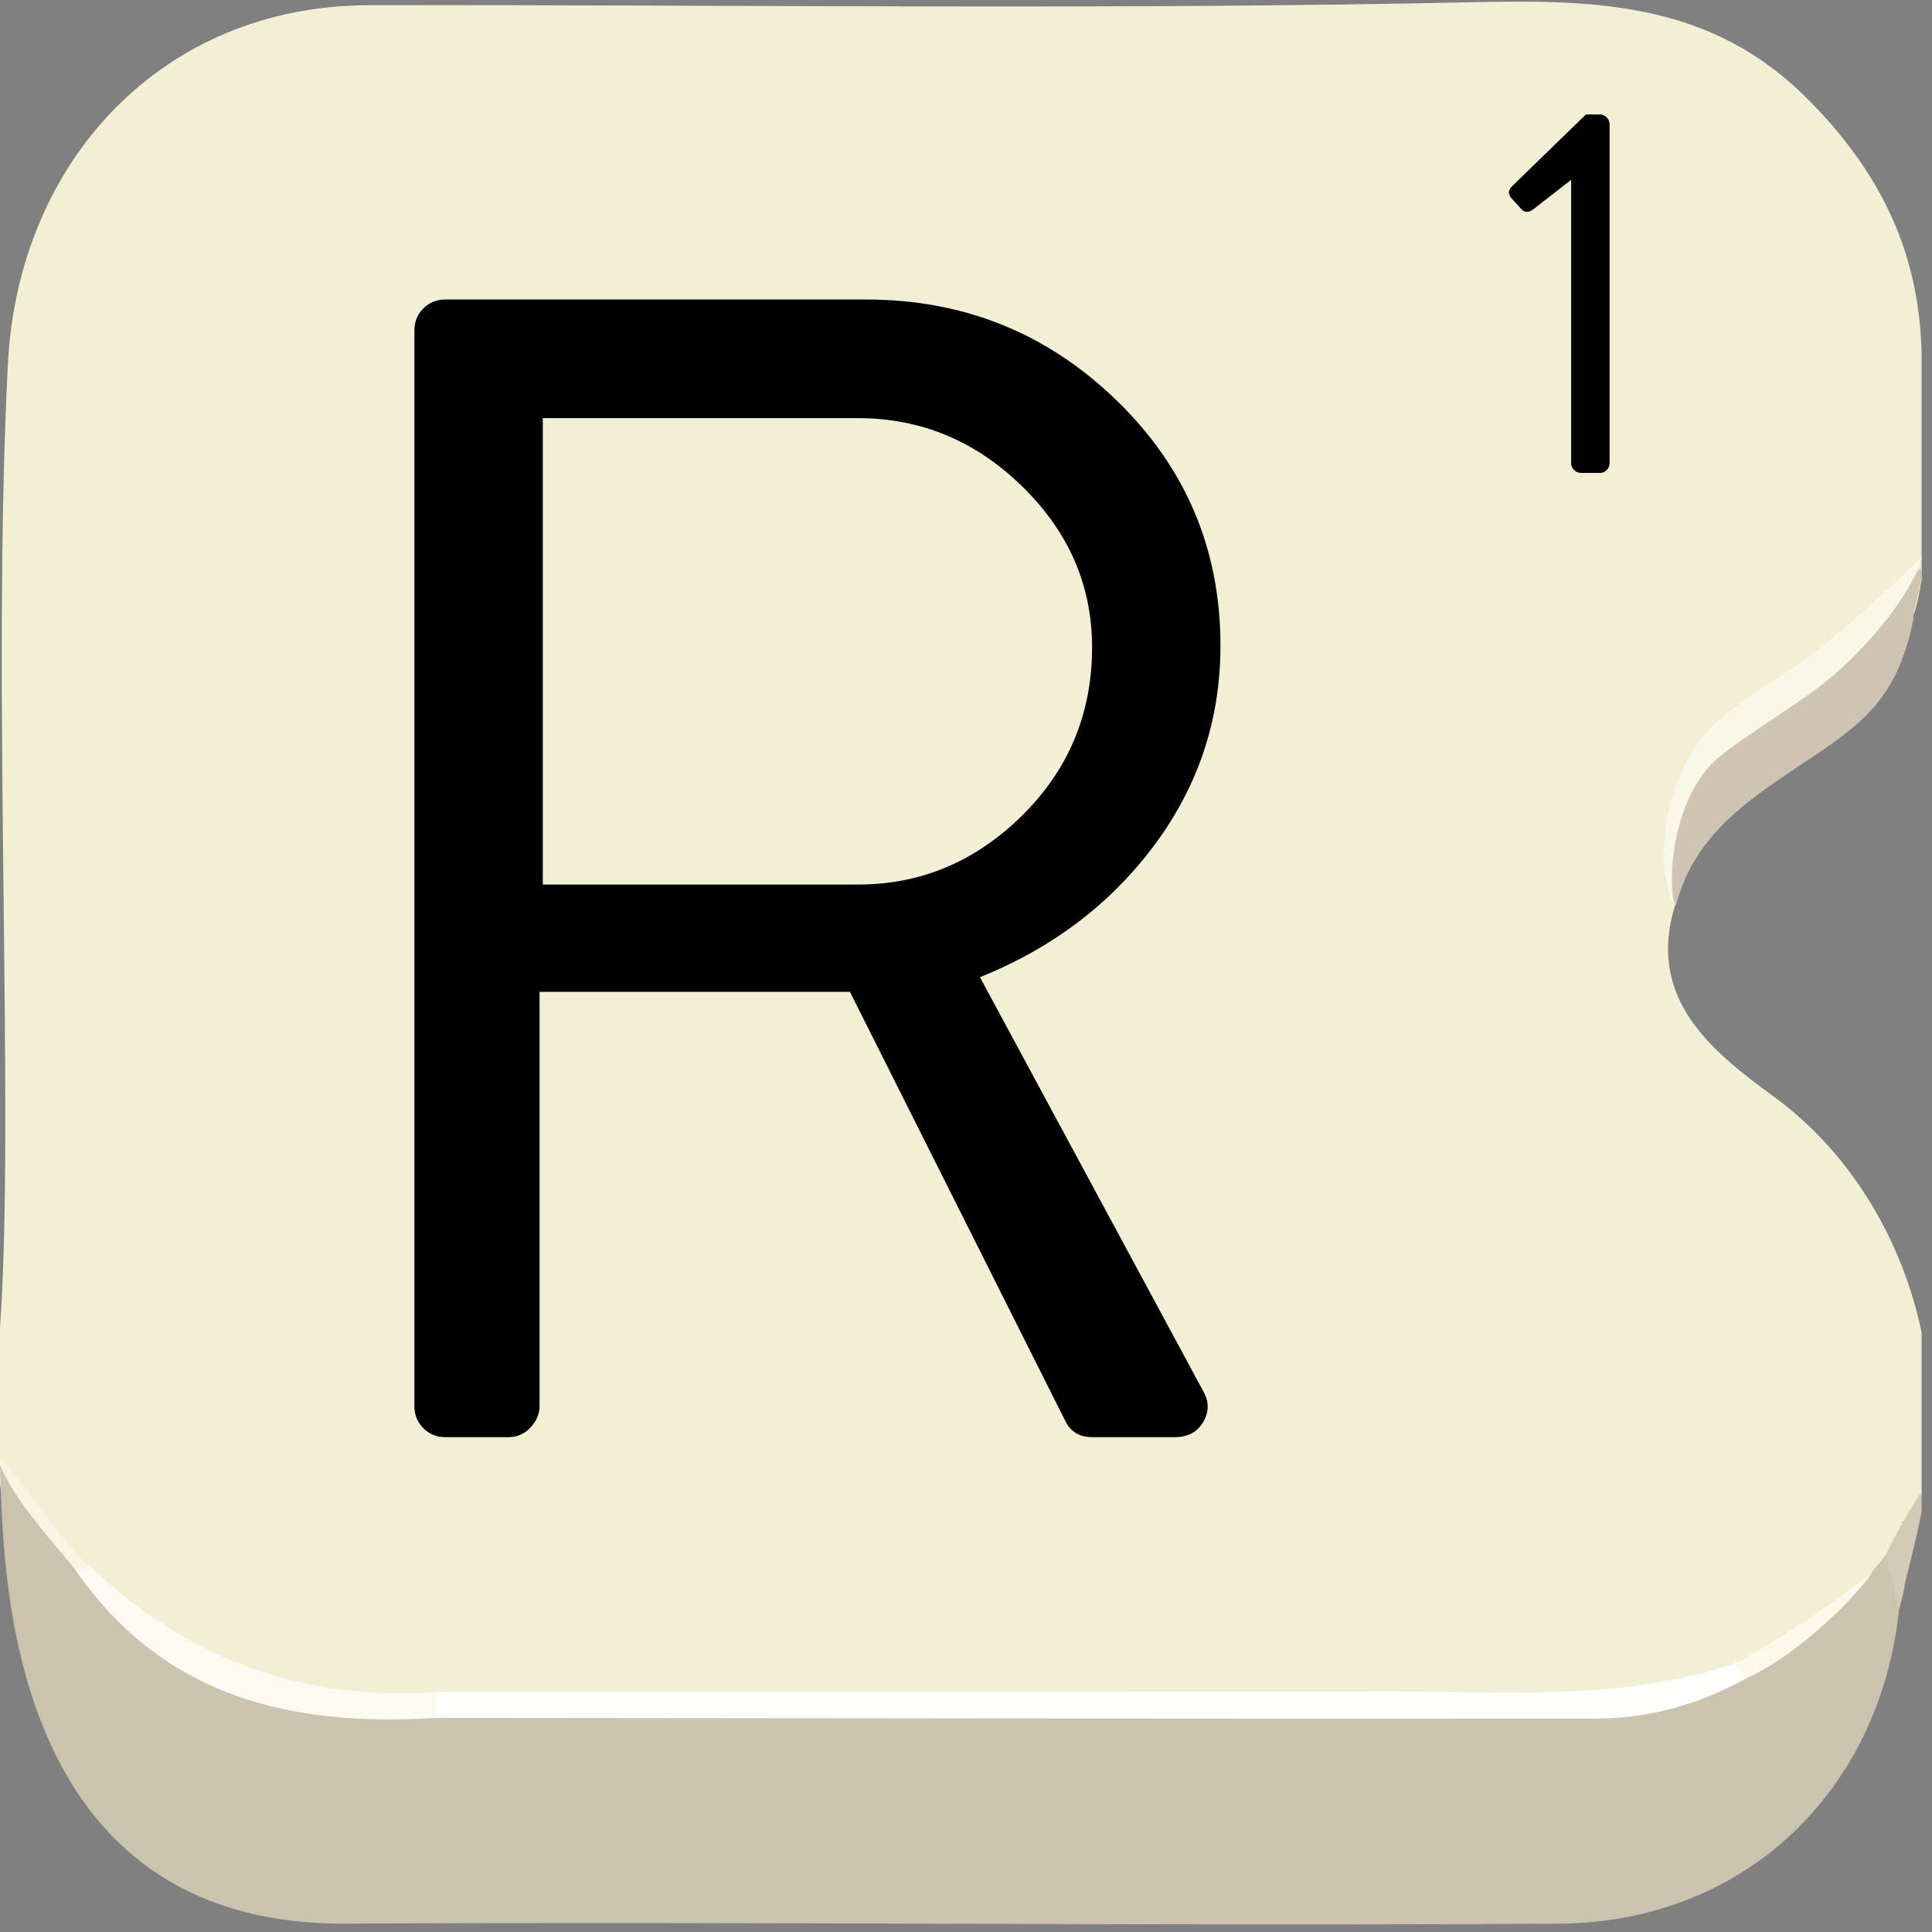 <?xml version="1.0" encoding="utf-8"?>
<!-- Generator: Adobe Illustrator 23.1.0, SVG Export Plug-In . SVG Version: 6.00 Build 0)  -->
<svg version="1.1" xmlns="http://www.w3.org/2000/svg" xmlns:xlink="http://www.w3.org/1999/xlink" x="0px" y="0px"
	 viewBox="0 0 439.87 439.87" style="enable-background:new 0 0 439.87 439.87;" xml:space="preserve">
<rect x="0" y="0" width="439.87" height="439.87" fill="#808080" stroke="none"/>
<style type="text/css">
	.st0{clip-path:url(#SVGID_2_);}
	.st1{display:none;fill:#FFFFFF;}
	.st2{fill:#F2EFD4;}
	.st3{fill:#CCC3AF;}
	.st4{fill:#CEC4B1;}
	.st5{fill:#D4CAB8;}
	.st6{fill:#FFFFFE;}
	.st7{fill:#FDFAF1;}
	.st8{fill:#FCF8EC;}
	.st9{fill:#FAF2E3;}
	.st10{fill:#F9F7E8;}
	.st11{display:none;fill:#FDFDF1;}
</style>
<g id="Capa_2">
</g>
<g id="Capa_1">
	<g>
		<defs>
			<rect id="SVGID_1_" x="-2.37" y="-1.71" width="439.87" height="439.87"/>
		</defs>
		<clipPath id="SVGID_2_">
			<use xlink:href="#SVGID_1_"  style="overflow:visible;"/>
		</clipPath>
		<g class="st0">
			<path class="st1" d="M220.04,447.99c-74.36,0-148.72-0.26-223.07,0.31c-9.91,0.08-11.05-2.65-11.03-11.49
				c0.3-144.52,0.35-289.04-0.09-433.55c-0.03-9.9,2.64-11.05,11.48-11.03c148.72,0.3,297.43,0.35,446.15-0.09
				c9.9-0.03,11.05,2.64,11.03,11.48c-0.3,144.52-0.35,289.04,0.09,433.55c0.03,9.9-2.64,11.08-11.49,11.04
				C368.76,447.82,294.4,447.99,220.04,447.99z"/>
			<path class="st2" d="M0,302.29c3.44-48.55-1.95-146.59,1.8-219.48C4.18,36.74,36.87,1.28,83.98,1.19
				c84.22-0.16,168.48,1.13,252.66-0.71c28.32-0.62,53.45,0.66,74.66,21.81c16.51,16.47,25.61,34.65,26.2,57.92
				c0.49,19.29,3.72,39.87-1.64,59.41c-2.66,0.19-0.79-9.57-6.4-2.88c-9.7,6.65-18.27,13.23-27.43,20.66
				c-2.93,2.46-8.01,3.44-8.46,7.66c-0.85,3.12-2.61,5.58-5.3,7.35c-2.92,1.24-2.03,3.61-1.68,5.85c0.1,9.24-8.07,16.94-4.85,26.72
				c-7.6,22.42,8.35,34.59,22.42,44.93c28.14,20.68,42.56,61.2,31.65,97.08l-1.26-0.63c0,0-1.41,0.04-1.42,0.08
				c0.25,1.05,0.29,2.06,0.09,3.11c-0.79,2.26-1.01,4.64-1.77,6.9c-2.28,5.43-5.56,9.84-11.54,11.55
				c-11.39,3.24-19.61,12.94-31.43,15.35c-10.76,4.89-22.08,5.81-33.73,5.79c-83.7-0.14-167.4-0.06-251.08-0.07
				c-31.12,1.38-59.86-4.36-82.55-27.91C25.92,354.21-6.03,387.4,0,302.29z"/>
			<path class="st3" d="M0,332.91c5.47,6.56,12.91,18.65,19.57,25.26c22.44,25.94,51.9,32.21,84.38,30.13
				c83.11,0,166.19-0.15,249.28,0.15c13.29,0.05,25.92-1.76,38.17-6.56c10.88-2.57,18.12-11.7,28.08-16.01
				c3.17-4.17,6.76-7.75,9.92-11.92c6.42,2.85,4.14,7.81,2.97,12.48c-4.37,41.59-35.4,71.25-77.42,71.53
				c-92.05,0.61-184.1-0.54-276.15,0C-0.79,438.44,0.79,353.27,0,332.91z"/>
			<path class="st4" d="M385.54,175.76c-1.74-7.4,14.68-14.81,16.74-19.07c9.88-6.94,26.51-19.07,35.33-27.57
				c0.83,2.04-2.13,8.98-1.95,11.7c-3.36,17.06-10.64,23.21-22.3,31.06c-13.75,9.26-27.37,17.16-31.8,34.3
				c-7.43-11.25,3.39-21.32,3.18-31.15"/>
			<path class="st5" d="M432.38,366.45c-0.99-4.16-1.99-8.33-2.98-12.49c0.87-2.24,6.66-12.65,8.36-14.6
				C438.94,341.52,433.53,360.18,432.38,366.45z"/>
			<path class="st6" d="M397.73,382.02c-10.64,5.96-22.16,9.24-34.27,9.25c-88.05,0.07-176.09-0.07-264.14-0.15
				c-1.92-1.95-1.91-3.91-0.03-5.88c72.61-0.03,145.23-0.02,217.84-0.1c25.97-0.03,52.14,2.16,77.44-6.28
				C397.92,377.64,398.45,379.21,397.73,382.02z"/>
			<path class="st7" d="M99.3,385.24c0.01,1.96,0.02,3.92,0.03,5.88c-33.06,2.12-62.42-4.72-82.45-34.1
				c1.22-1.53,2.51-1.59,3.86-0.18C42.78,377.77,68.95,387.3,99.3,385.24z"/>
			<path class="st8" d="M397.73,382.02c-1.05-1.06-2.1-2.11-3.15-3.17c8.55-3.9,24.99-15.45,31.75-20.85
				C420.76,365.76,407.55,377.79,397.73,382.02z"/>
			<path class="st9" d="M20.74,356.84c-1.28,0.06-2.57,0.12-3.86,0.18c-5.34-6.51-15.52-17.52-17.66-25.83
				C8.18,340.62,13.71,350.82,20.74,356.84z"/>
			<path class="st10" d="M437.5,126.76c-0.55,4.14-6.85,15-18.83,25.9c-7.55,6.87-19.32,13.24-27.16,19.62
				c-11.66,9.5-11.88,31.43-9.98,33.89c-4.41-4.76-4.27-25.05,5.75-37.93c6.12-7.87,19.05-14.14,27.07-20.65
				C428.51,136.13,437.33,126.76,437.5,126.76z"/>
			<path class="st11" d="M385.54,171.54c-0.17,0.99-0.36,1.98-0.6,2.95"/>
		</g>
	</g>
	<g>
		<path d="M357.71,105.39V40.95l-8.64,6.72c-1.04,0.8-1.96,0.76-2.76-0.12l-2.28-2.52c-0.72-0.88-0.64-1.76,0.24-2.64l16.8-16.32
			h3.24c0.56,0,1.06,0.22,1.5,0.66c0.44,0.44,0.66,0.98,0.66,1.62v77.04c0,0.64-0.22,1.18-0.66,1.62c-0.44,0.44-0.94,0.66-1.5,0.66
			h-4.32c-0.64,0-1.18-0.22-1.62-0.66C357.93,106.57,357.71,106.03,357.71,105.39z"/>
	</g>
	<g>
		<path d="M94.35,320.16V75.22c0-1.97,0.68-3.64,2.03-4.99c1.35-1.35,3.02-2.04,5-2.04h95.83c22.2,0,41.19,7.65,56.98,22.94
			c15.78,15.3,23.68,33.92,23.68,55.87c0,16.78-5,31.88-14.99,45.33c-9.99,13.45-23.25,23.5-39.77,30.16l50.69,93.98
			c1.48,2.47,1.54,4.87,0.19,7.21c-1.36,2.35-3.52,3.52-6.48,3.52h-18.87c-2.72,0-4.69-1.11-5.92-3.33l-49.21-98.05h-70.67v94.35
			c0,1.73-0.68,3.33-2.04,4.81c-1.36,1.48-3.02,2.22-4.99,2.22h-14.43c-1.98,0-3.64-0.68-5-2.04
			C95.03,323.81,94.35,322.14,94.35,320.16z M123.58,201.39h71.78c14.3,0,26.76-5.24,37.37-15.73
			c10.6-10.48,15.91-23.25,15.91-38.29c0-14.06-5.31-26.27-15.91-36.63c-10.61-10.36-23.07-15.54-37.37-15.54h-71.78V201.39z"/>
	</g>
</g>
</svg>
